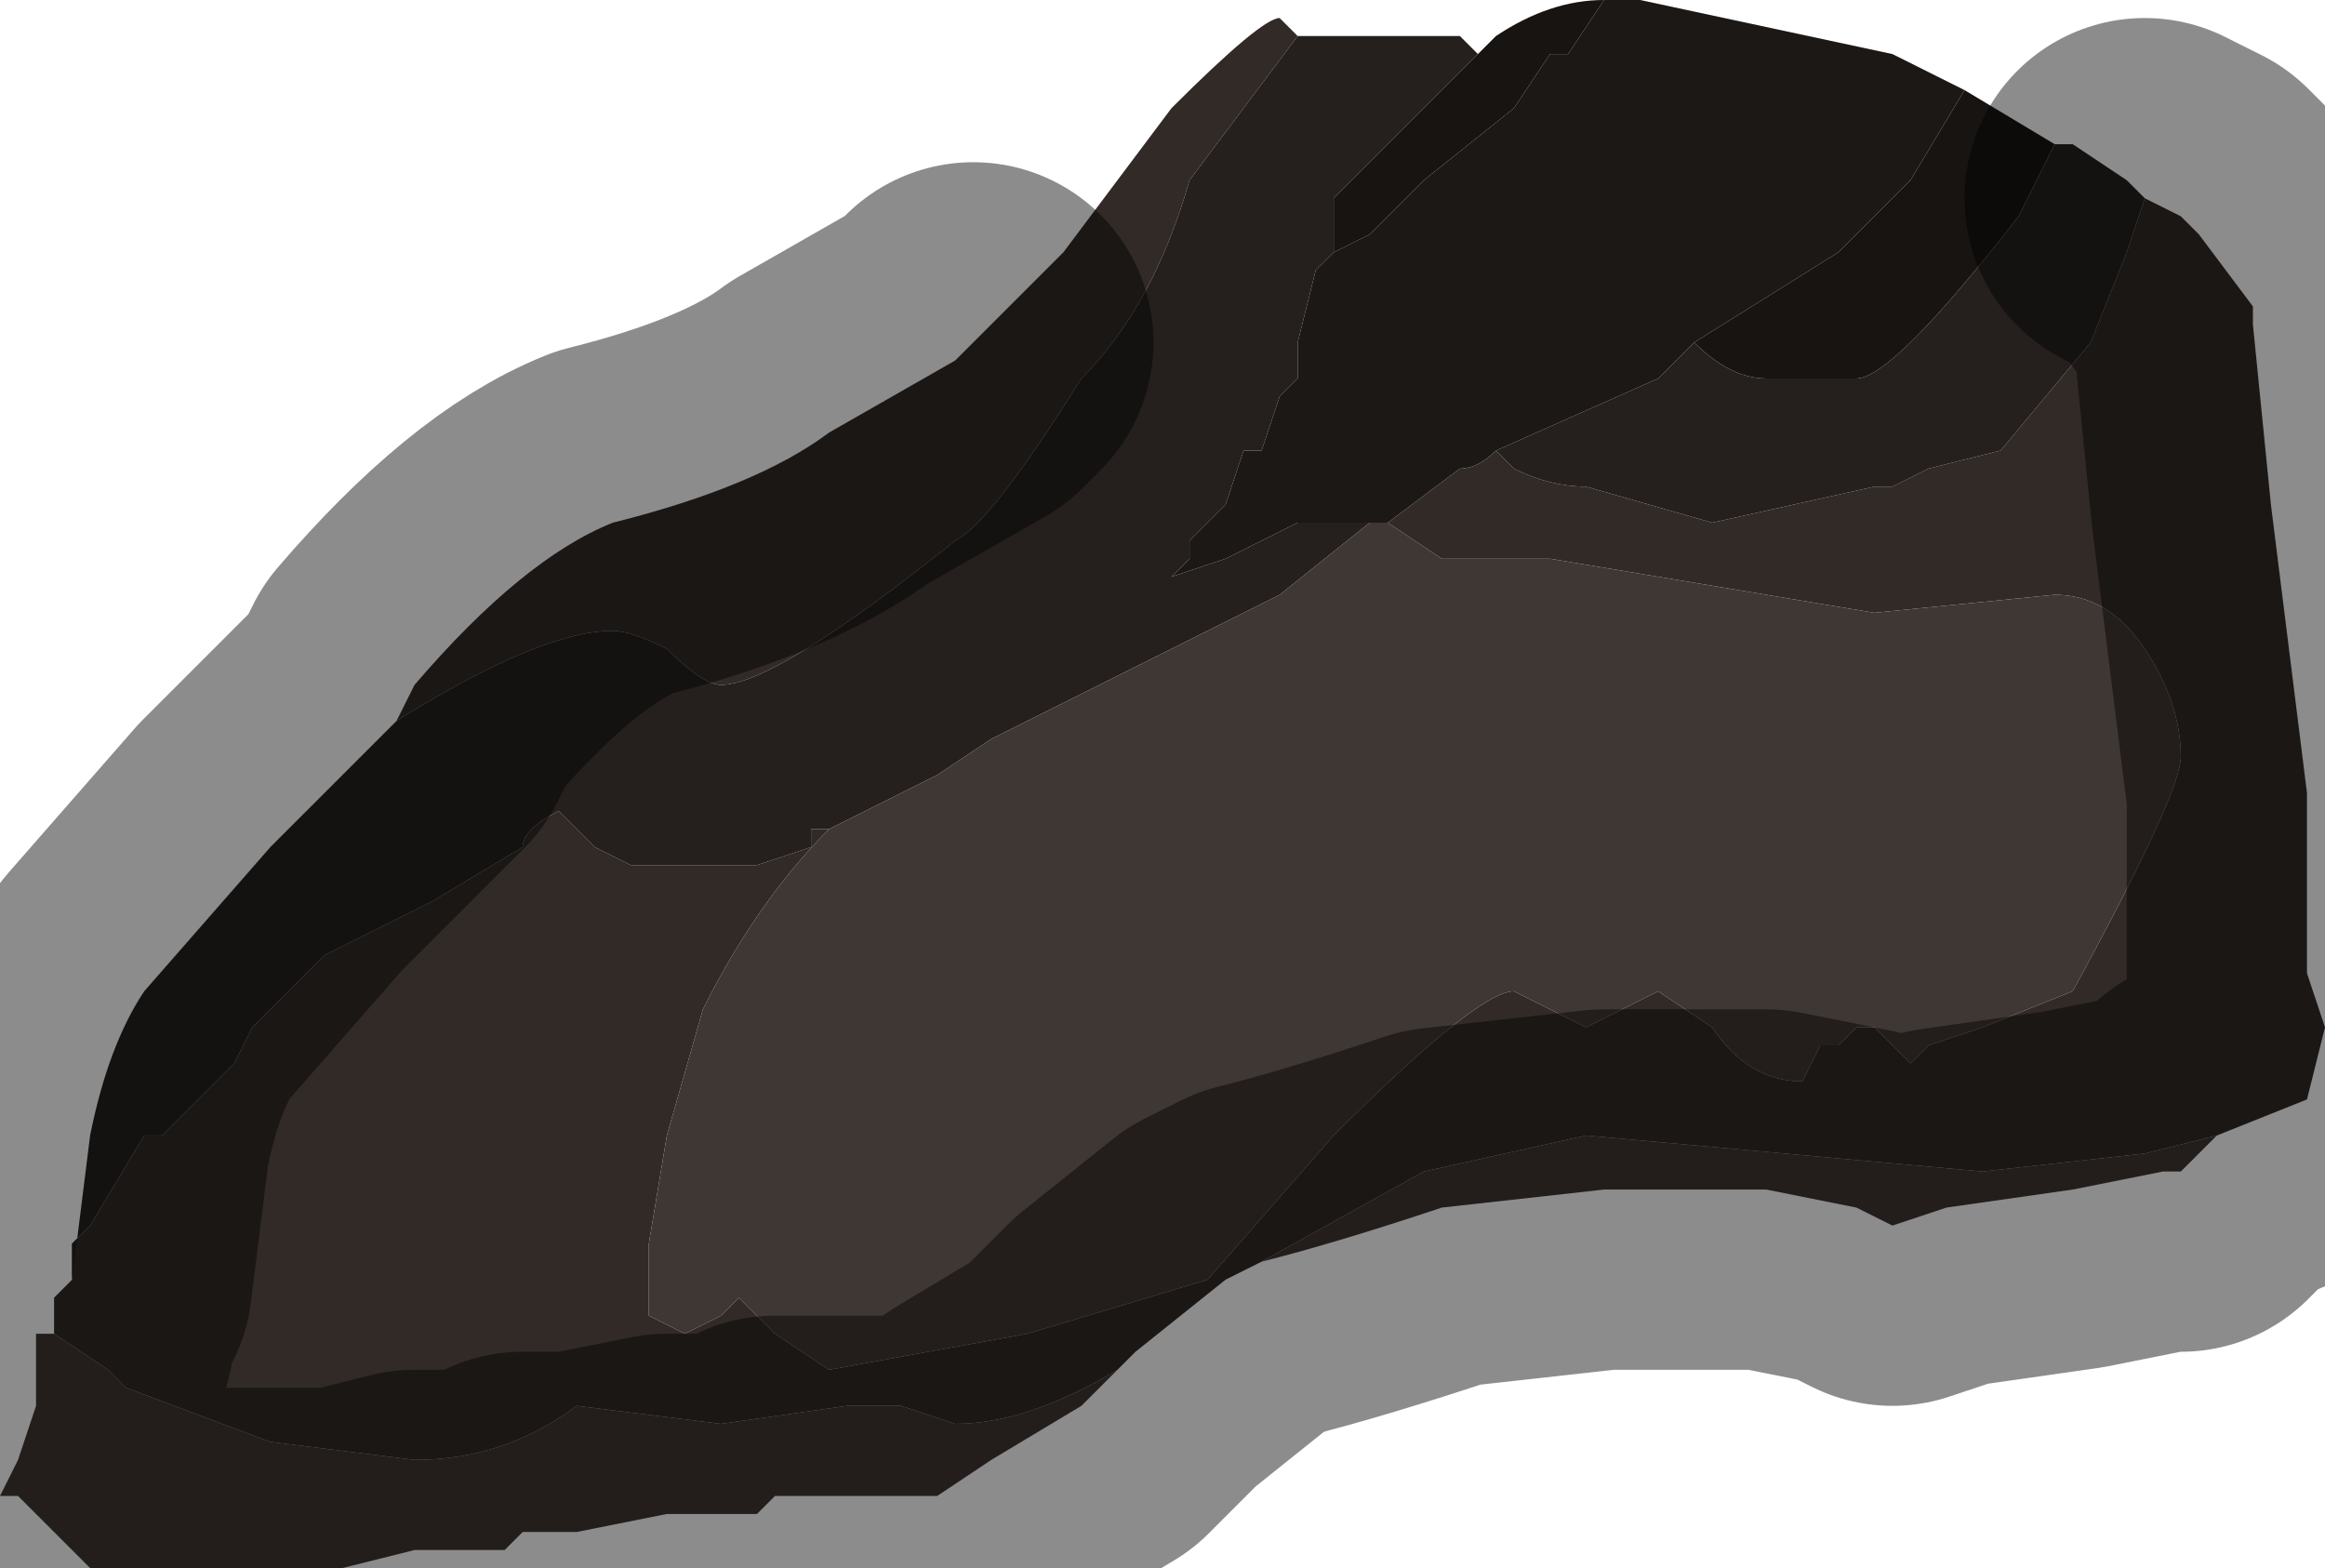 <?xml version="1.0" encoding="UTF-8" standalone="no"?>
<svg xmlns:xlink="http://www.w3.org/1999/xlink" height="4.35px" width="6.45px" xmlns="http://www.w3.org/2000/svg">
  <g transform="matrix(1.0, 0.0, 0.0, 1.0, 3.55, 2.05)">
    <path d="M0.9 -2.05 L0.8 -1.9 0.75 -1.9 0.75 -1.9 0.65 -1.75 0.4 -1.55 0.25 -1.4 0.15 -1.35 0.15 -1.5 0.5 -1.85 0.55 -1.9 0.6 -1.95 Q0.75 -2.05 0.9 -2.05 M1.15 -1.1 L1.55 -1.35 1.75 -1.55 1.9 -1.8 2.15 -1.65 2.05 -1.45 Q1.7 -1.0 1.6 -1.0 L1.35 -1.0 Q1.25 -1.0 1.15 -1.1" fill="#171412" fill-rule="evenodd" stroke="none"/>
    <path d="M0.9 -2.05 L1.0 -2.05 1.7 -1.9 1.9 -1.8 1.75 -1.55 1.55 -1.35 1.15 -1.1 1.05 -1.0 0.6 -0.8 Q0.55 -0.75 0.5 -0.75 L0.3 -0.6 0.25 -0.6 0.05 -0.6 -0.05 -0.55 Q-0.15 -0.5 -0.15 -0.5 L-0.3 -0.45 -0.25 -0.5 -0.25 -0.55 -0.2 -0.6 -0.15 -0.65 -0.1 -0.8 -0.05 -0.8 0.0 -0.95 0.05 -1.0 0.05 -1.1 0.1 -1.3 0.15 -1.35 0.25 -1.4 0.4 -1.55 0.65 -1.75 0.75 -1.9 0.75 -1.9 0.8 -1.9 0.9 -2.05" fill="#1c1815" fill-rule="evenodd" stroke="none"/>
    <path d="M0.3 -0.6 L0.5 -0.75 Q0.55 -0.75 0.6 -0.8 L0.65 -0.75 Q0.75 -0.7 0.85 -0.7 L1.2 -0.6 1.65 -0.7 1.7 -0.7 1.8 -0.75 2.0 -0.8 2.25 -1.1 2.35 -1.35 2.4 -1.5 2.5 -1.45 2.55 -1.4 2.7 -1.2 2.7 -1.15 2.75 -0.65 2.8 -0.25 2.85 0.15 2.85 0.65 2.9 0.8 2.85 1.0 2.6 1.1 2.4 1.15 1.95 1.2 0.85 1.1 0.4 1.2 -0.05 1.45 -0.05 1.45 -0.15 1.5 -0.4 1.7 -0.45 1.75 Q-0.7 1.9 -0.9 1.9 L-1.05 1.85 -1.2 1.85 -1.55 1.9 -1.95 1.85 -1.95 1.85 Q-2.15 2.0 -2.4 2.0 L-2.8 1.95 -3.2 1.8 -3.25 1.75 -3.4 1.65 -3.4 1.55 -3.35 1.5 -3.35 1.4 -3.3 1.35 -3.15 1.1 -3.1 1.1 -2.9 0.9 -2.85 0.8 -2.8 0.75 -2.8 0.75 -2.7 0.65 -2.65 0.6 -2.55 0.55 -2.35 0.45 -2.35 0.45 -2.1 0.3 Q-2.1 0.25 -2.0 0.2 L-1.95 0.25 -1.9 0.3 -1.8 0.35 -1.75 0.35 -1.7 0.35 -1.55 0.35 -1.55 0.35 -1.45 0.35 -1.3 0.3 -1.3 0.25 -1.25 0.25 Q-1.45 0.45 -1.6 0.75 L-1.7 1.1 -1.75 1.4 -1.75 1.6 -1.65 1.65 -1.55 1.6 -1.5 1.55 -1.4 1.65 -1.25 1.75 -0.7 1.65 -0.2 1.5 0.15 1.1 Q0.55 0.7 0.65 0.7 L0.85 0.8 0.95 0.75 1.05 0.7 1.2 0.8 Q1.3 0.95 1.45 0.95 L1.5 0.85 1.55 0.85 1.6 0.8 1.65 0.8 1.75 0.9 1.8 0.85 1.95 0.8 2.2 0.7 Q2.5 0.15 2.5 0.05 2.5 -0.1 2.4 -0.25 2.3 -0.4 2.15 -0.4 L1.65 -0.35 0.75 -0.5 0.45 -0.5 0.3 -0.6 0.3 -0.6 M-2.45 -0.05 L-2.4 -0.15 Q-2.1 -0.5 -1.85 -0.6 -1.45 -0.7 -1.25 -0.85 L-0.9 -1.05 -0.85 -1.1 -0.6 -1.35 -0.3 -1.75 Q-0.05 -2.0 0.0 -2.0 L0.05 -1.95 -0.25 -1.55 Q-0.35 -1.2 -0.55 -1.0 -0.8 -0.6 -0.9 -0.55 -1.4 -0.15 -1.55 -0.15 -1.6 -0.15 -1.7 -0.25 -1.8 -0.3 -1.85 -0.3 -2.05 -0.3 -2.45 -0.05" fill="#312a27" fill-rule="evenodd" stroke="none"/>
    <path d="M0.15 -1.35 L0.1 -1.3 0.05 -1.1 0.05 -1.0 0.0 -0.95 -0.05 -0.8 -0.1 -0.8 -0.15 -0.65 -0.2 -0.6 -0.25 -0.55 -0.25 -0.5 -0.3 -0.45 -0.15 -0.5 Q-0.15 -0.5 -0.05 -0.55 L0.05 -0.6 0.25 -0.6 0.25 -0.6 0.0 -0.4 -0.4 -0.2 Q-0.5 -0.15 -0.8 0.0 L-0.95 0.1 -1.15 0.2 -1.25 0.25 -1.3 0.25 -1.3 0.3 -1.45 0.35 -1.55 0.35 -1.55 0.35 -1.7 0.35 -1.75 0.35 -1.8 0.35 -1.9 0.3 -1.95 0.25 -2.0 0.2 Q-2.1 0.25 -2.1 0.3 L-2.35 0.45 -2.35 0.45 -2.55 0.55 -2.65 0.6 -2.7 0.65 -2.8 0.75 -2.8 0.75 -2.85 0.8 -2.9 0.9 -3.1 1.1 -3.15 1.1 -3.3 1.35 -3.35 1.4 -3.35 1.5 -3.3 1.1 Q-3.25 0.85 -3.15 0.7 L-2.8 0.3 -2.45 -0.05 Q-2.05 -0.3 -1.85 -0.3 -1.8 -0.3 -1.7 -0.25 -1.6 -0.15 -1.55 -0.15 -1.4 -0.15 -0.9 -0.55 -0.8 -0.6 -0.55 -1.0 -0.35 -1.2 -0.25 -1.55 L0.05 -1.95 0.2 -1.95 0.35 -1.95 0.5 -1.95 0.55 -1.9 0.5 -1.85 0.15 -1.5 0.15 -1.35 M0.6 -0.8 L1.05 -1.0 1.15 -1.1 Q1.25 -1.0 1.35 -1.0 L1.6 -1.0 Q1.7 -1.0 2.05 -1.45 L2.15 -1.65 2.2 -1.65 2.35 -1.55 2.4 -1.5 2.35 -1.35 2.25 -1.1 2.0 -0.8 1.8 -0.75 1.7 -0.7 1.65 -0.7 1.2 -0.6 0.85 -0.7 Q0.75 -0.7 0.65 -0.75 L0.6 -0.8" fill="#25201d" fill-rule="evenodd" stroke="none"/>
    <path d="M0.25 -0.6 L0.3 -0.6 0.3 -0.6 0.45 -0.5 0.75 -0.5 1.65 -0.35 2.15 -0.4 Q2.3 -0.4 2.4 -0.25 2.5 -0.1 2.5 0.05 2.5 0.15 2.2 0.7 L1.95 0.8 1.8 0.85 1.75 0.9 1.65 0.8 1.6 0.8 1.55 0.85 1.5 0.85 1.45 0.95 Q1.3 0.95 1.2 0.8 L1.05 0.7 0.95 0.75 0.85 0.8 0.65 0.7 Q0.55 0.7 0.15 1.1 L-0.2 1.5 -0.7 1.65 -1.25 1.75 -1.4 1.65 -1.5 1.55 -1.55 1.6 -1.65 1.65 -1.75 1.6 -1.75 1.4 -1.7 1.1 -1.6 0.75 Q-1.45 0.45 -1.25 0.25 L-1.15 0.2 -0.95 0.1 -0.8 0.0 Q-0.5 -0.15 -0.4 -0.2 L0.0 -0.4 0.25 -0.6 0.25 -0.6 M2.6 1.1 L2.5 1.2 2.45 1.2 2.2 1.25 1.85 1.3 1.7 1.35 1.6 1.3 1.35 1.25 0.9 1.25 0.45 1.3 Q0.15 1.4 -0.05 1.45 L-0.05 1.45 0.4 1.2 0.85 1.1 1.95 1.2 2.4 1.15 2.6 1.1 M-0.45 1.75 L-0.55 1.85 -0.8 2.0 -0.95 2.1 -1.0 2.1 -1.15 2.1 -1.25 2.1 -1.3 2.1 -1.4 2.1 -1.45 2.15 -1.6 2.15 -1.65 2.15 -1.7 2.15 -1.95 2.2 -2.0 2.2 -2.1 2.2 -2.15 2.25 -2.15 2.25 -2.4 2.25 -2.4 2.25 -2.6 2.3 -2.75 2.3 -2.75 2.3 -2.9 2.3 -2.95 2.3 -3.05 2.3 -3.3 2.3 -3.5 2.1 -3.55 2.1 -3.5 2.0 -3.45 1.85 Q-3.45 1.75 -3.45 1.7 L-3.45 1.65 -3.4 1.65 -3.25 1.75 -3.2 1.8 -2.8 1.95 -2.4 2.0 Q-2.15 2.0 -1.95 1.85 L-1.95 1.85 -1.55 1.9 -1.2 1.85 -1.05 1.85 -0.9 1.9 Q-0.7 1.9 -0.45 1.75" fill="#3f3733" fill-rule="evenodd" stroke="none"/>
    <path d="M2.4 -1.5 L2.5 -1.45 2.55 -1.4 2.7 -1.2 2.7 -1.15 2.75 -0.65 2.8 -0.25 2.85 0.15 2.85 0.65 2.9 0.8 2.85 1.0 2.6 1.1 2.5 1.2 2.45 1.2 2.2 1.25 1.85 1.3 1.7 1.35 1.6 1.3 1.35 1.25 0.9 1.25 0.45 1.3 Q0.15 1.4 -0.05 1.45 L-0.15 1.5 -0.4 1.7 -0.45 1.75 -0.55 1.85 -0.8 2.0 -0.95 2.1 -1.0 2.1 -1.15 2.1 -1.25 2.1 -1.3 2.1 -1.4 2.1 -1.45 2.15 -1.6 2.15 -1.65 2.15 -1.7 2.15 -1.95 2.2 -2.0 2.2 -2.1 2.2 -2.15 2.25 -2.15 2.25 -2.4 2.25 -2.4 2.25 -2.6 2.3 -2.75 2.3 -2.75 2.3 -2.9 2.3 -2.95 2.3 -3.05 2.3 -3.3 2.3 -3.5 2.1 -3.55 2.1 -3.5 2.0 -3.45 1.85 Q-3.45 1.75 -3.45 1.7 L-3.45 1.65 -3.4 1.65 -3.4 1.55 -3.35 1.5 -3.3 1.1 Q-3.25 0.85 -3.15 0.7 L-2.8 0.3 -2.45 -0.05 -2.4 -0.15 Q-2.1 -0.5 -1.85 -0.6 -1.45 -0.7 -1.25 -0.85 L-0.9 -1.05 -0.85 -1.1" fill="none" stroke="#000000" stroke-linecap="round" stroke-linejoin="round" stroke-opacity="0.451" stroke-width="1.0"/>
  </g>
</svg>
